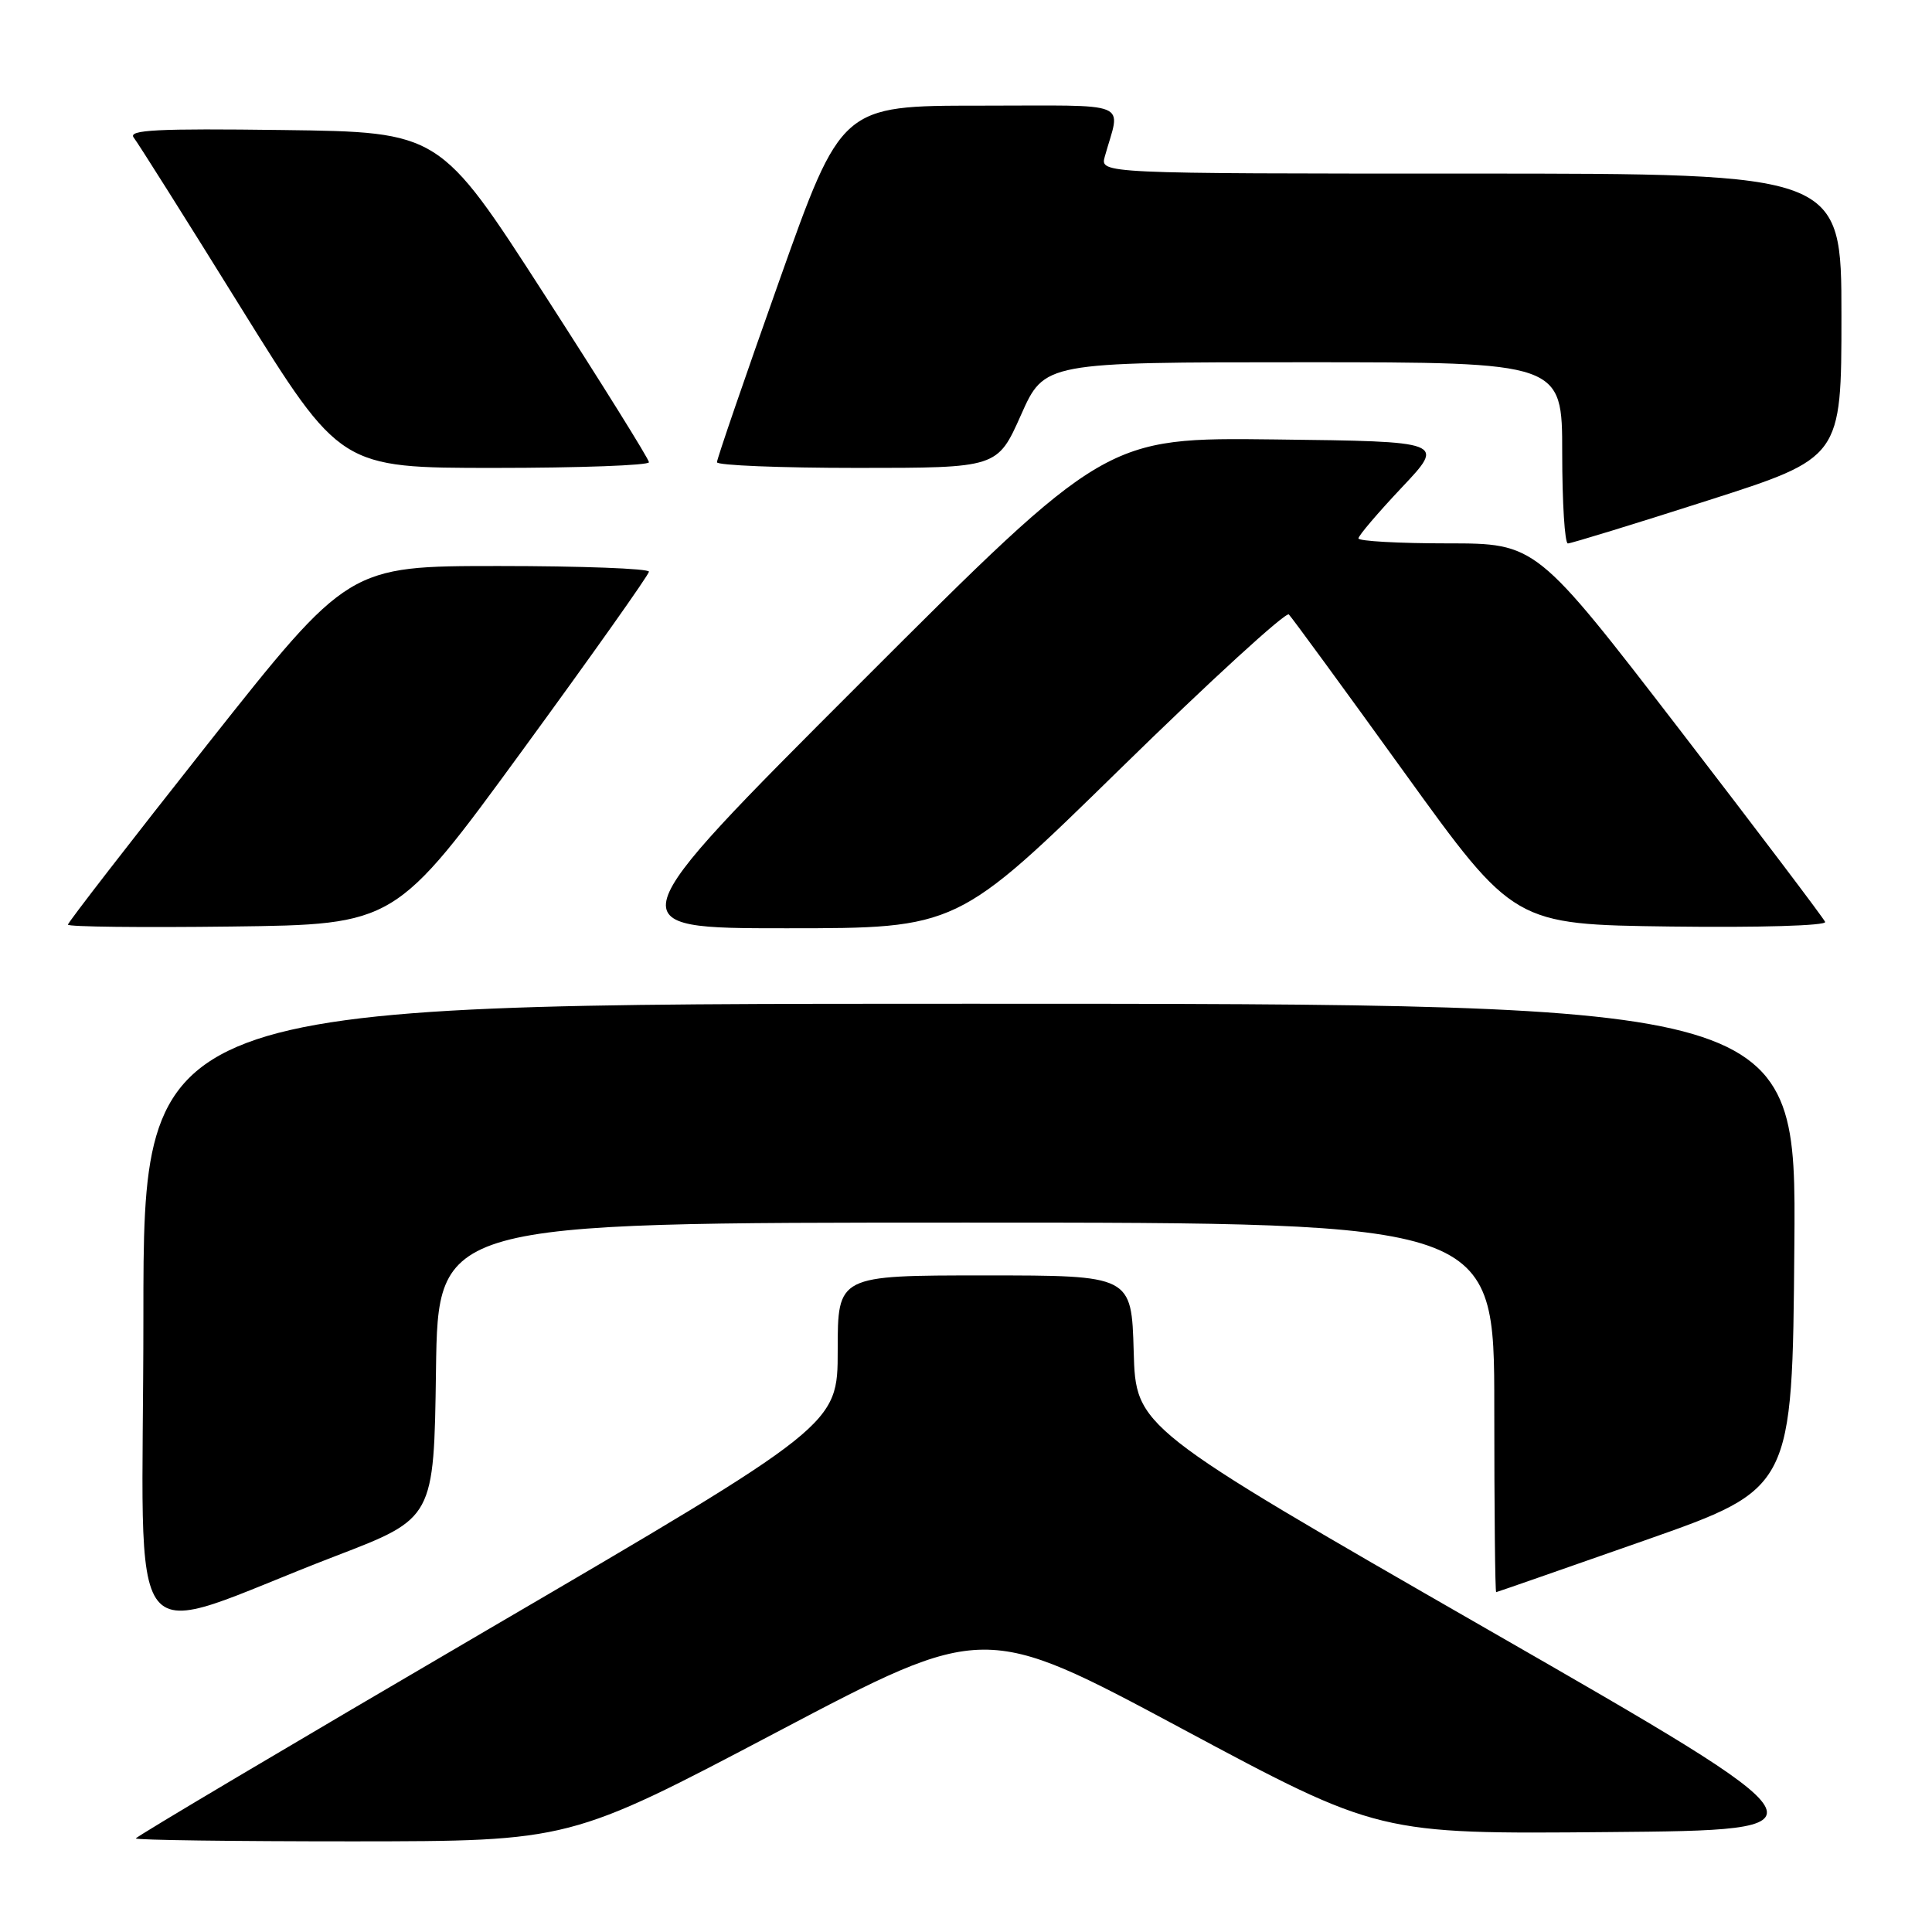 <?xml version="1.0" encoding="UTF-8" standalone="no"?>
<!DOCTYPE svg PUBLIC "-//W3C//DTD SVG 1.1//EN" "http://www.w3.org/Graphics/SVG/1.1/DTD/svg11.dtd" >
<svg xmlns="http://www.w3.org/2000/svg" xmlns:xlink="http://www.w3.org/1999/xlink" version="1.1" viewBox="0 0 256 256">
 <g >
 <path fill="currentColor"
d=" M 102.96 229.50 C 130.43 215.03 130.43 215.03 156.56 229.03 C 182.69 243.03 182.69 243.03 213.05 242.76 C 243.41 242.50 243.41 242.50 196.95 215.81 C 150.50 189.12 150.50 189.12 150.22 179.06 C 149.93 169.00 149.93 169.00 130.47 169.00 C 111.00 169.00 111.00 169.00 111.00 178.91 C 111.00 188.82 111.00 188.82 64.50 216.01 C 38.92 230.97 18.00 243.38 18.00 243.60 C 18.00 243.82 30.94 243.99 46.75 243.99 C 75.50 243.97 75.50 243.97 102.96 229.50 Z  M 44.50 206.17 C 57.50 201.18 57.50 201.18 57.77 181.59 C 58.04 162.00 58.04 162.00 128.02 162.00 C 198.00 162.00 198.00 162.00 198.00 186.50 C 198.00 199.97 198.11 210.99 198.25 210.97 C 198.39 210.95 207.28 207.85 218.00 204.09 C 237.50 197.24 237.50 197.24 237.76 165.12 C 238.03 133.00 238.03 133.00 128.51 133.00 C 19.00 133.00 19.00 133.00 19.00 174.46 C 19.00 221.50 15.60 217.27 44.50 206.17 Z  M 69.17 99.50 C 78.41 86.85 85.98 76.16 85.99 75.75 C 85.99 75.34 77.04 75.00 66.09 75.00 C 46.19 75.00 46.19 75.00 27.59 98.50 C 17.37 111.43 9.00 122.23 9.00 122.52 C 9.00 122.81 18.76 122.92 30.69 122.77 C 52.37 122.50 52.37 122.50 69.17 99.50 Z  M 148.45 101.86 C 160.33 90.23 170.38 81.04 170.78 81.42 C 171.17 81.81 178.05 91.21 186.05 102.31 C 200.61 122.50 200.61 122.50 221.39 122.77 C 233.05 122.92 242.03 122.66 241.84 122.16 C 241.65 121.68 232.96 110.20 222.53 96.64 C 203.55 72.00 203.55 72.00 191.78 72.00 C 185.30 72.00 180.00 71.70 180.00 71.34 C 180.00 70.98 182.59 67.94 185.75 64.59 C 191.50 58.50 191.50 58.50 169.02 58.23 C 146.54 57.96 146.54 57.96 114.02 90.48 C 81.50 123.00 81.50 123.00 104.18 123.00 C 126.85 123.00 126.85 123.00 148.45 101.86 Z  M 226.25 66.33 C 244.00 60.65 244.00 60.65 244.00 41.83 C 244.00 23.00 244.00 23.00 194.88 23.00 C 145.77 23.00 145.77 23.00 146.39 20.75 C 148.48 13.23 150.38 14.00 129.85 14.00 C 111.49 14.00 111.49 14.00 103.24 37.25 C 98.70 50.04 94.99 60.84 95.00 61.25 C 95.00 61.66 103.36 62.00 113.58 62.00 C 132.16 62.00 132.16 62.00 135.28 55.00 C 138.39 48.00 138.39 48.00 172.69 48.00 C 207.00 48.00 207.00 48.00 207.00 60.00 C 207.00 66.60 207.34 72.00 207.75 72.01 C 208.16 72.01 216.49 69.46 226.25 66.33 Z  M 85.99 61.25 C 85.99 60.84 79.75 50.83 72.12 39.00 C 58.26 17.50 58.26 17.50 37.49 17.23 C 20.81 17.01 16.92 17.21 17.72 18.23 C 18.27 18.93 24.66 29.06 31.91 40.75 C 45.11 62.00 45.11 62.00 65.56 62.00 C 76.80 62.00 86.00 61.66 85.99 61.25 Z "/>
</g>
</svg>
